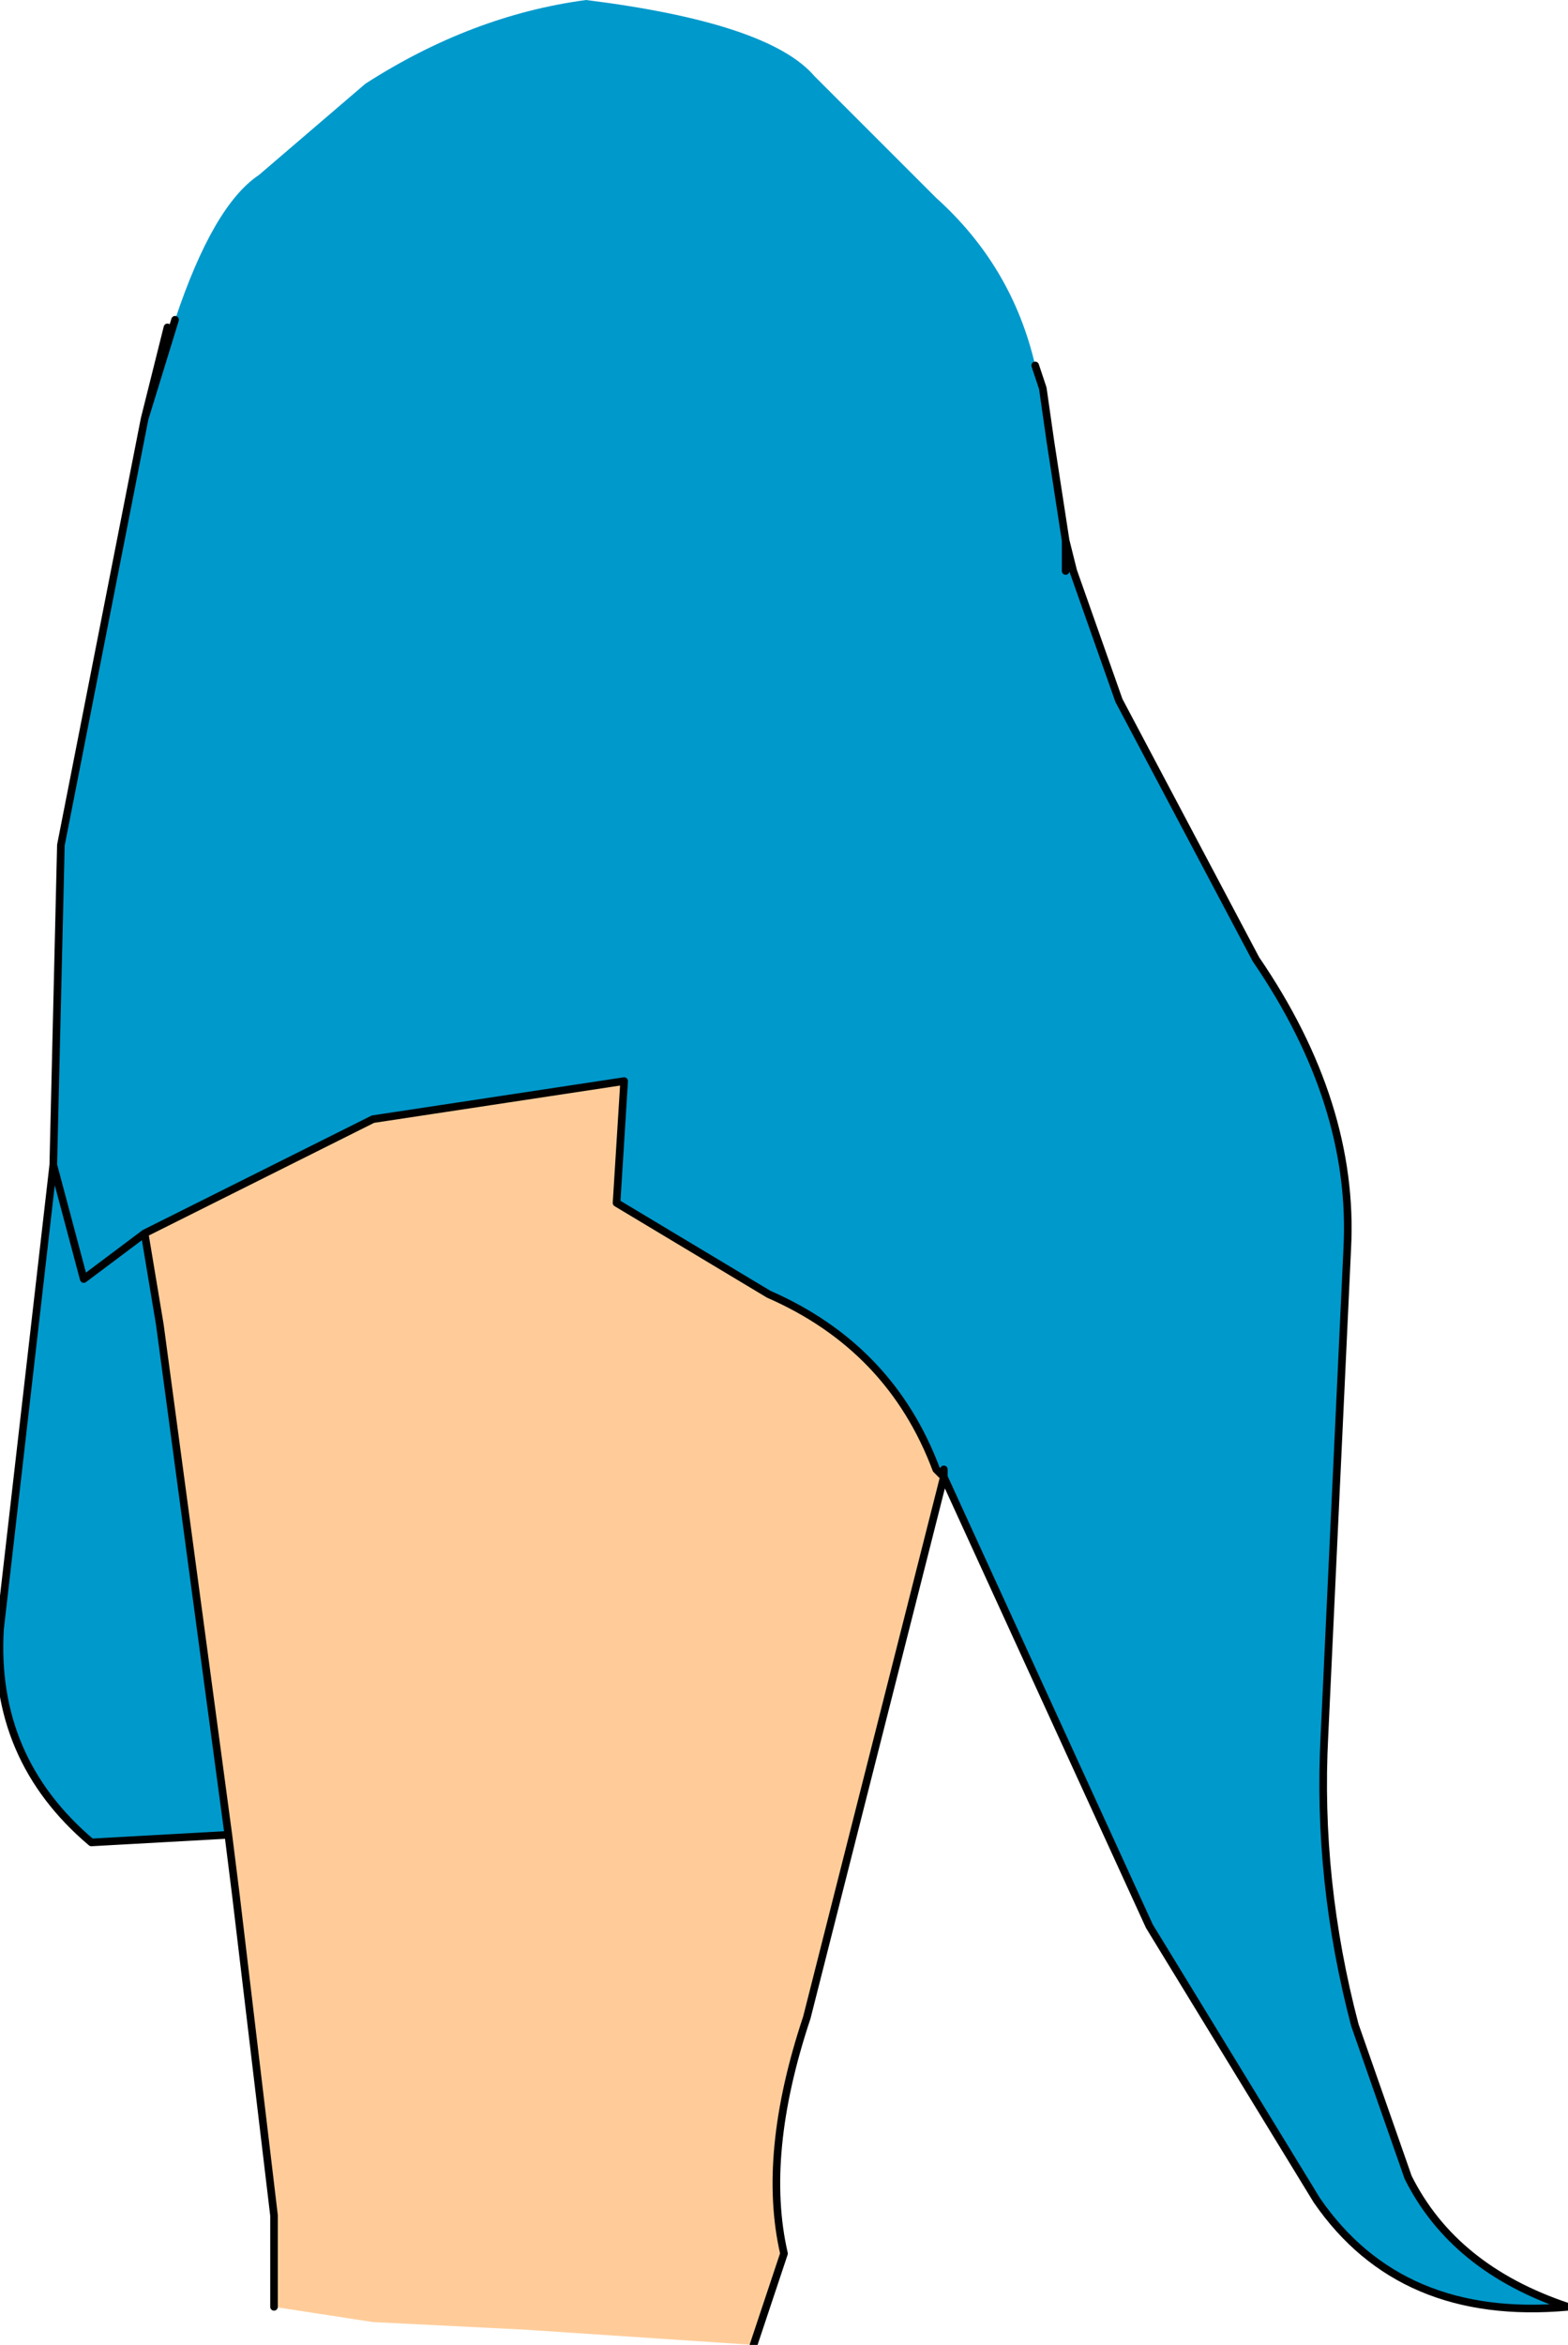 <?xml version="1.0" encoding="UTF-8" standalone="no"?>
<svg xmlns:xlink="http://www.w3.org/1999/xlink" height="15.4px" width="10.3px" xmlns="http://www.w3.org/2000/svg">
  <g transform="matrix(1.0, 0.0, 0.0, 1.0, 0.85, -0.05)">
    <path d="M5.35 9.75 L4.45 13.3 Q4.15 14.2 4.3 14.85 L4.1 15.45 2.6 15.35 1.6 15.3 0.95 15.2 0.95 14.6 0.7 12.5 0.65 12.1 0.2 8.75 0.1 8.15 1.6 7.4 3.25 7.15 3.2 7.95 4.2 8.55 Q5.0 8.9 5.3 9.7 L5.35 9.7 5.35 9.75 5.3 9.7 5.35 9.75 M0.1 2.8 L0.25 2.2 0.3 2.15 0.1 2.8" fill="#ffcc99" fill-rule="evenodd" stroke="none"/>
    <path d="M5.95 2.45 L6.0 2.6 6.05 2.95 6.15 3.6 6.15 3.8 6.2 3.8 6.5 4.65 7.4 6.35 Q8.05 7.3 8.0 8.25 L7.85 11.45 Q7.8 12.4 8.05 13.35 L8.4 14.35 Q8.7 14.95 9.45 15.2 8.35 15.3 7.8 14.5 L6.7 12.7 5.35 9.75 5.35 9.7 5.3 9.7 Q5.0 8.9 4.2 8.55 L3.2 7.95 3.25 7.15 1.6 7.4 0.1 8.15 0.2 8.75 0.65 12.1 -0.25 12.15 Q-0.9 11.6 -0.85 10.75 L-0.5 7.7 -0.45 5.6 0.1 2.8 0.3 2.15 Q0.55 1.4 0.85 1.2 L1.55 0.6 Q2.25 0.15 3.0 0.05 4.2 0.2 4.5 0.55 L5.3 1.35 Q5.8 1.8 5.95 2.45 M-0.5 7.7 L-0.3 8.45 0.1 8.15 -0.3 8.45 -0.5 7.7" fill="#0099cc" fill-rule="evenodd" stroke="none"/>
    <path d="M5.95 2.45 L6.0 2.6 6.05 2.95 6.15 3.6 6.2 3.8 6.5 4.65 7.4 6.35 Q8.05 7.3 8.0 8.25 L7.85 11.45 Q7.8 12.4 8.05 13.35 L8.4 14.35 Q8.7 14.95 9.45 15.2 8.35 15.3 7.8 14.5 L6.7 12.7 5.35 9.75 4.45 13.3 Q4.15 14.2 4.3 14.85 L4.1 15.45 M0.95 15.2 L0.95 14.6 0.7 12.5 0.65 12.1 -0.25 12.15 Q-0.9 11.6 -0.85 10.75 L-0.5 7.7 -0.45 5.6 0.1 2.8 0.25 2.2 M6.15 3.6 L6.15 3.8 M0.3 2.15 L0.1 2.8 M0.65 12.1 L0.2 8.75 0.1 8.15 -0.3 8.45 -0.5 7.7 M0.1 8.15 L1.6 7.4 3.25 7.15 3.2 7.95 4.2 8.55 Q5.0 8.9 5.3 9.7 M5.35 9.7 L5.35 9.75 5.3 9.7" fill="none" stroke="#000000" stroke-linecap="round" stroke-linejoin="round" stroke-width="0.05"/>
  </g>
</svg>
